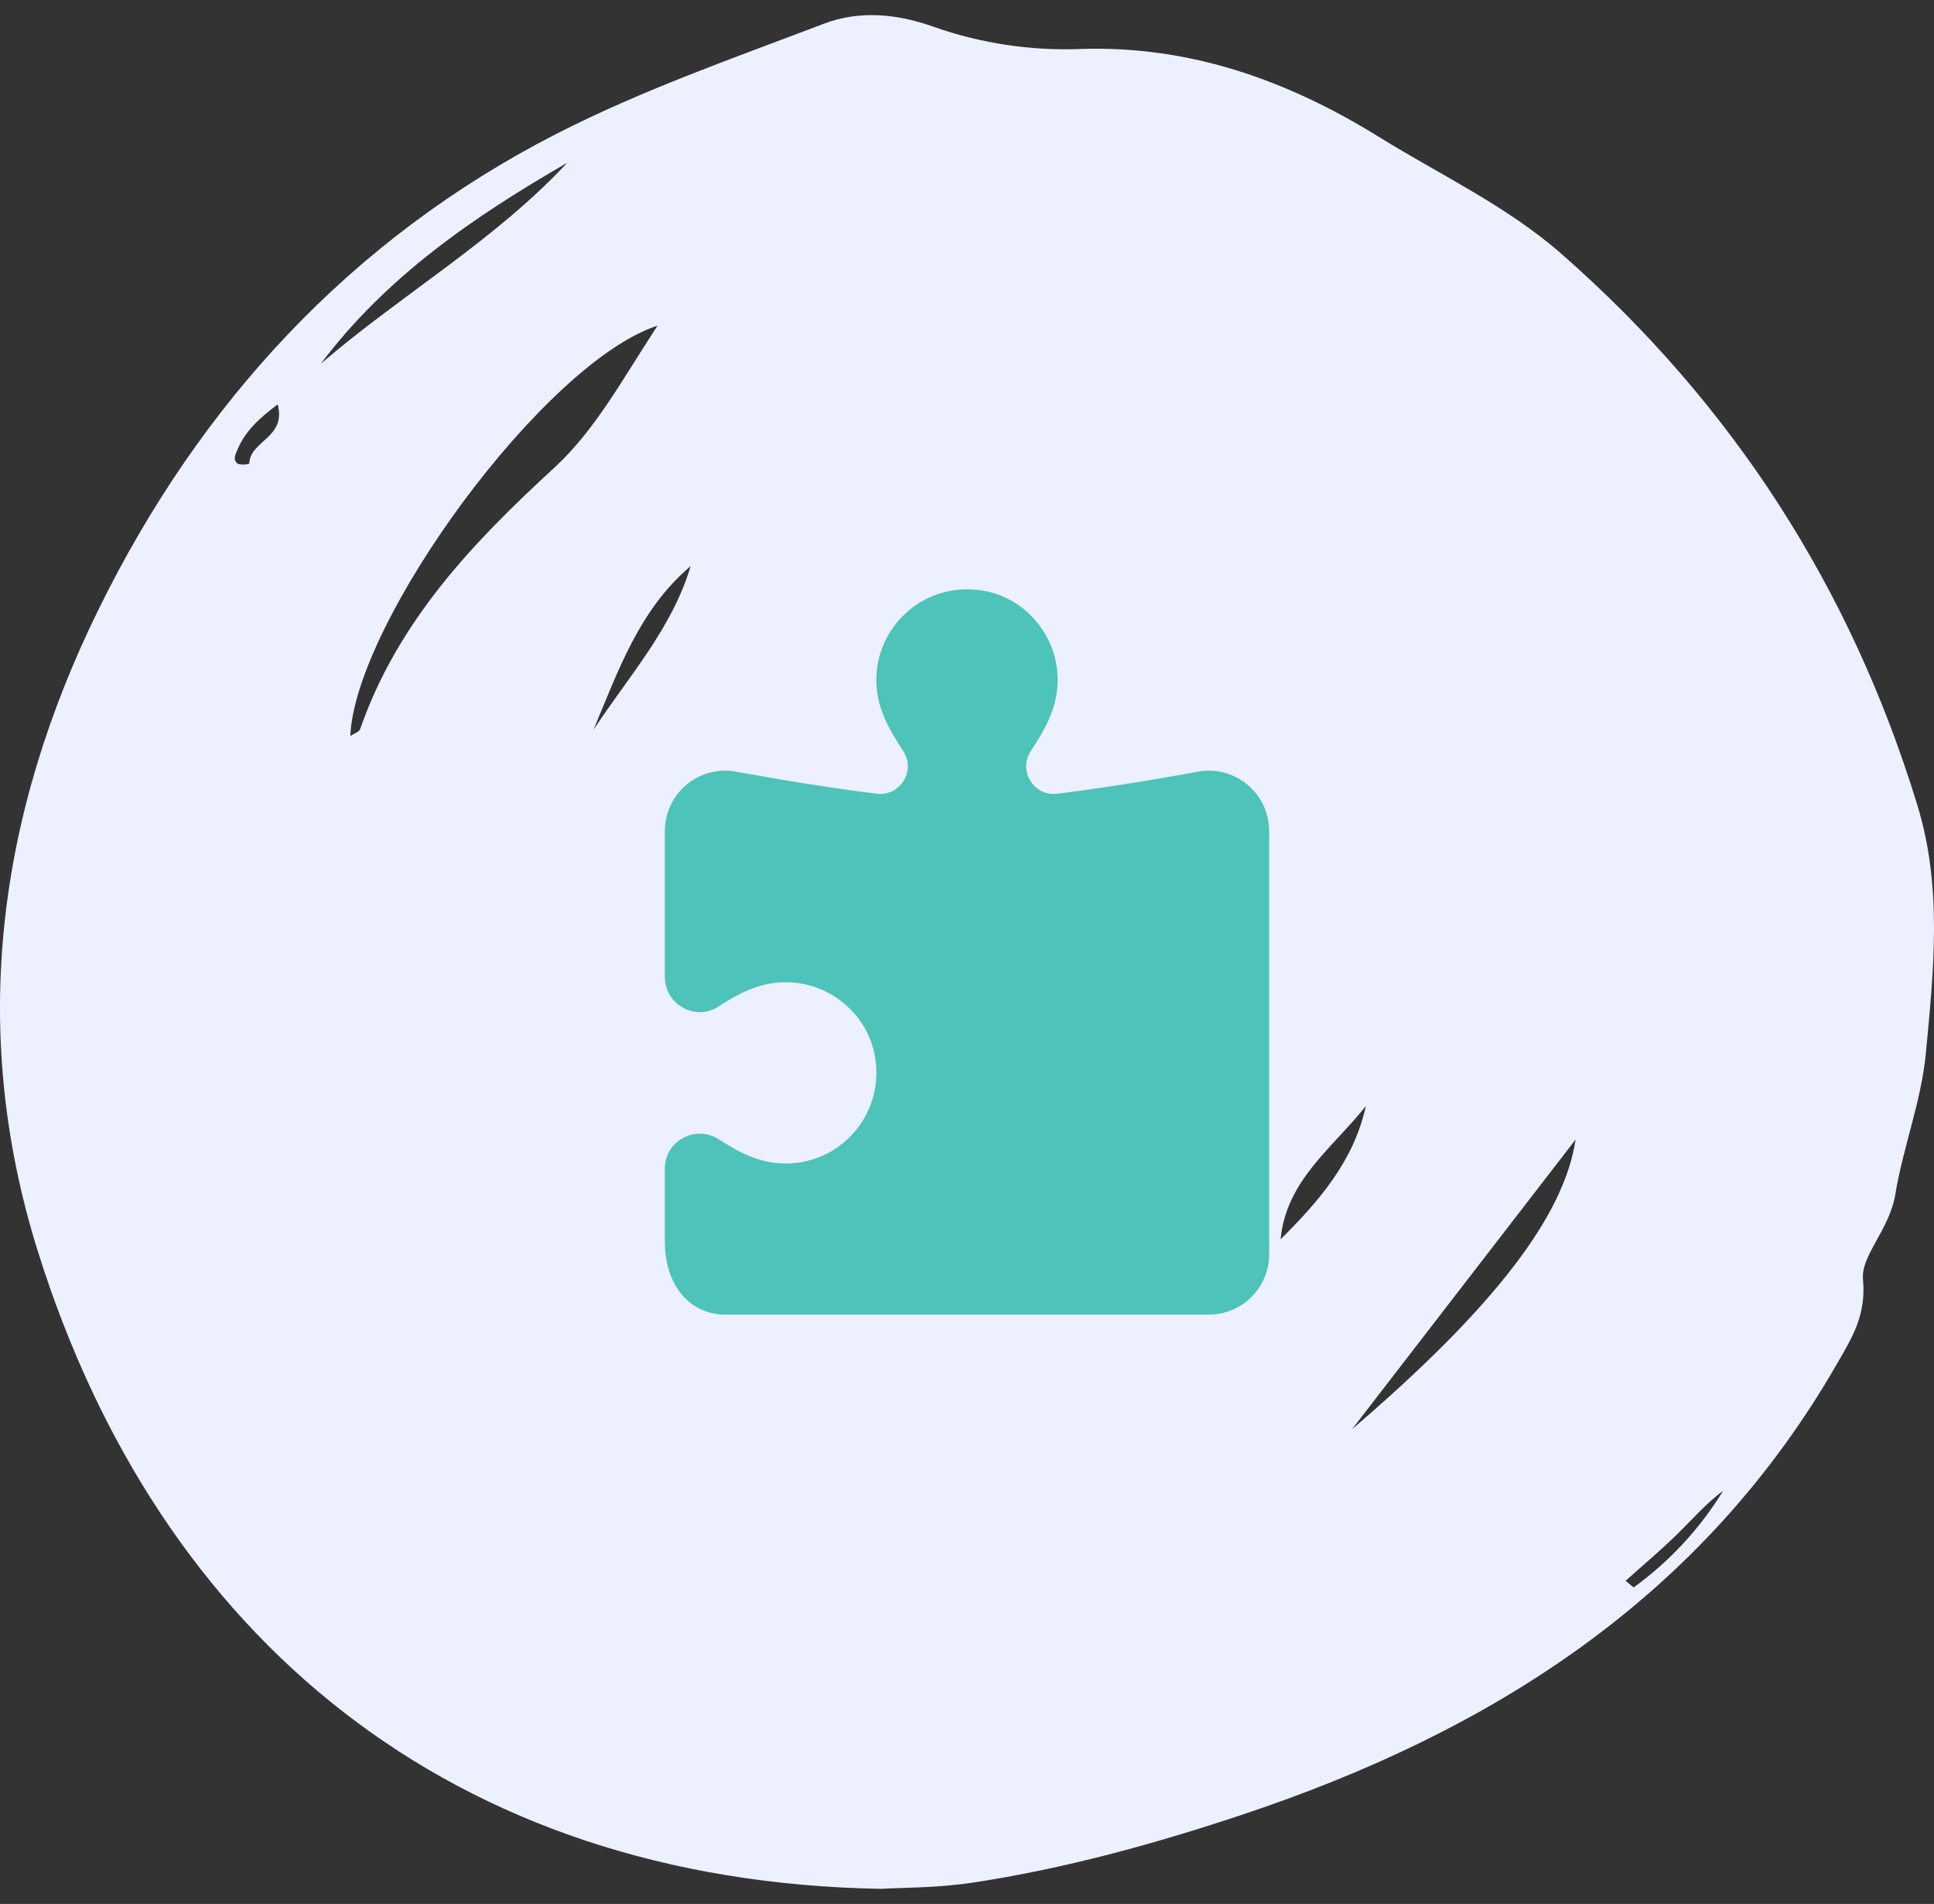 <svg width="64" height="63" viewBox="0 0 64 63" fill="none" xmlns="http://www.w3.org/2000/svg">
  <rect x="0" y="0" width="64" height="63" fill="#333333" stroke="none"/>
  <g clip-path="url(#clip0_552_302)">
    <path d="M29.151 62.5C14.95 62.256 5.26 54.207 1.249 41.394C-1.052 34.042 -0.054 26.909 3.26 20.167C6.607 13.357 11.6 7.919 18.398 4.437C21.237 2.982 24.281 1.92 27.27 0.783C28.436 0.34 29.674 0.449 30.9 0.888C32.458 1.436 34.104 1.685 35.753 1.621C39.387 1.498 42.634 2.67 45.643 4.537C47.671 5.794 49.86 6.812 51.676 8.404C57.319 13.353 61.243 19.43 63.447 26.635C64.284 29.346 63.99 32.117 63.73 34.858C63.58 36.438 62.967 37.999 62.721 39.514C62.529 40.692 61.574 41.547 61.65 42.333C61.763 43.52 61.281 44.271 60.806 45.099C56.34 52.885 49.344 57.303 41.1 60.049C38.181 61.021 35.22 61.836 32.178 62.296C31.004 62.473 29.8 62.46 29.151 62.5ZM11.592 24.353C11.719 24.268 11.885 24.221 11.918 24.125C13.16 20.557 15.643 17.957 18.348 15.471C19.692 14.237 20.582 12.576 21.759 10.776C18.005 11.994 11.757 20.566 11.592 24.353ZM52.139 37.707L44.745 47.288C49.473 43.24 51.767 40.217 52.139 37.707ZM10.617 12.036C13.277 9.745 16.353 7.979 18.772 5.385C15.702 7.158 12.795 9.138 10.617 12.036ZM45.199 36.597C44.115 37.971 42.561 39.053 42.378 41.006C43.642 39.751 44.798 38.426 45.199 36.597ZM19.64 24.147C20.804 22.381 22.24 20.795 22.855 18.732C21.155 20.168 20.455 22.204 19.64 24.147ZM53.794 52.307L54.06 52.528C55.248 51.668 56.255 50.58 57.024 49.326C56.454 49.748 55.998 50.282 55.498 50.77C54.951 51.304 54.363 51.796 53.794 52.307ZM9.189 13.382C8.555 13.854 8.11 14.278 7.856 14.882C7.786 15.046 7.69 15.235 7.885 15.352C8.005 15.384 8.131 15.379 8.249 15.34C8.266 14.58 9.485 14.492 9.189 13.382Z" fill="#EDF0FF"/>
    <path d="M31.986 19.5C30.336 19.508 29 20.848 29 22.5C29 23.435 29.432 24.154 29.893 24.858C30.319 25.508 29.784 26.36 29.012 26.264C26.733 25.982 24.426 25.545 24.426 25.545L24.424 25.547C24.285 25.516 24.142 25.5 24 25.5C23.47 25.5 22.961 25.711 22.586 26.086C22.211 26.461 22 26.97 22 27.5V32.326C22 33.236 23.006 33.802 23.771 33.309C24.505 32.836 25.267 32.421 26.283 32.514C27.538 32.628 28.638 33.563 28.92 34.791C29.368 36.756 27.888 38.5 26 38.5C25.13 38.5 24.447 38.125 23.789 37.701C23.016 37.203 22 37.751 22 38.67V41.066C22 42.608 22.895 43.5 24 43.5H32H40C41.105 43.5 42 42.605 42 41.5V27.5C42 26.97 41.789 26.461 41.414 26.086C41.039 25.711 40.53 25.5 40 25.5C39.858 25.501 39.717 25.516 39.578 25.547L39.574 25.545C39.574 25.545 37.267 25.982 34.988 26.264C34.214 26.36 33.683 25.505 34.111 24.852C34.618 24.078 35.088 23.283 34.986 22.205C34.868 20.954 33.933 19.86 32.709 19.58C32.463 19.524 32.222 19.499 31.986 19.5Z" fill="#4DC3BA"/>
  </g>
  <defs>
    <clipPath id="clip0_552_302">
      <rect width="64" height="62" fill="white" transform="translate(0 0.5)"/>
    </clipPath>
  </defs>
</svg>